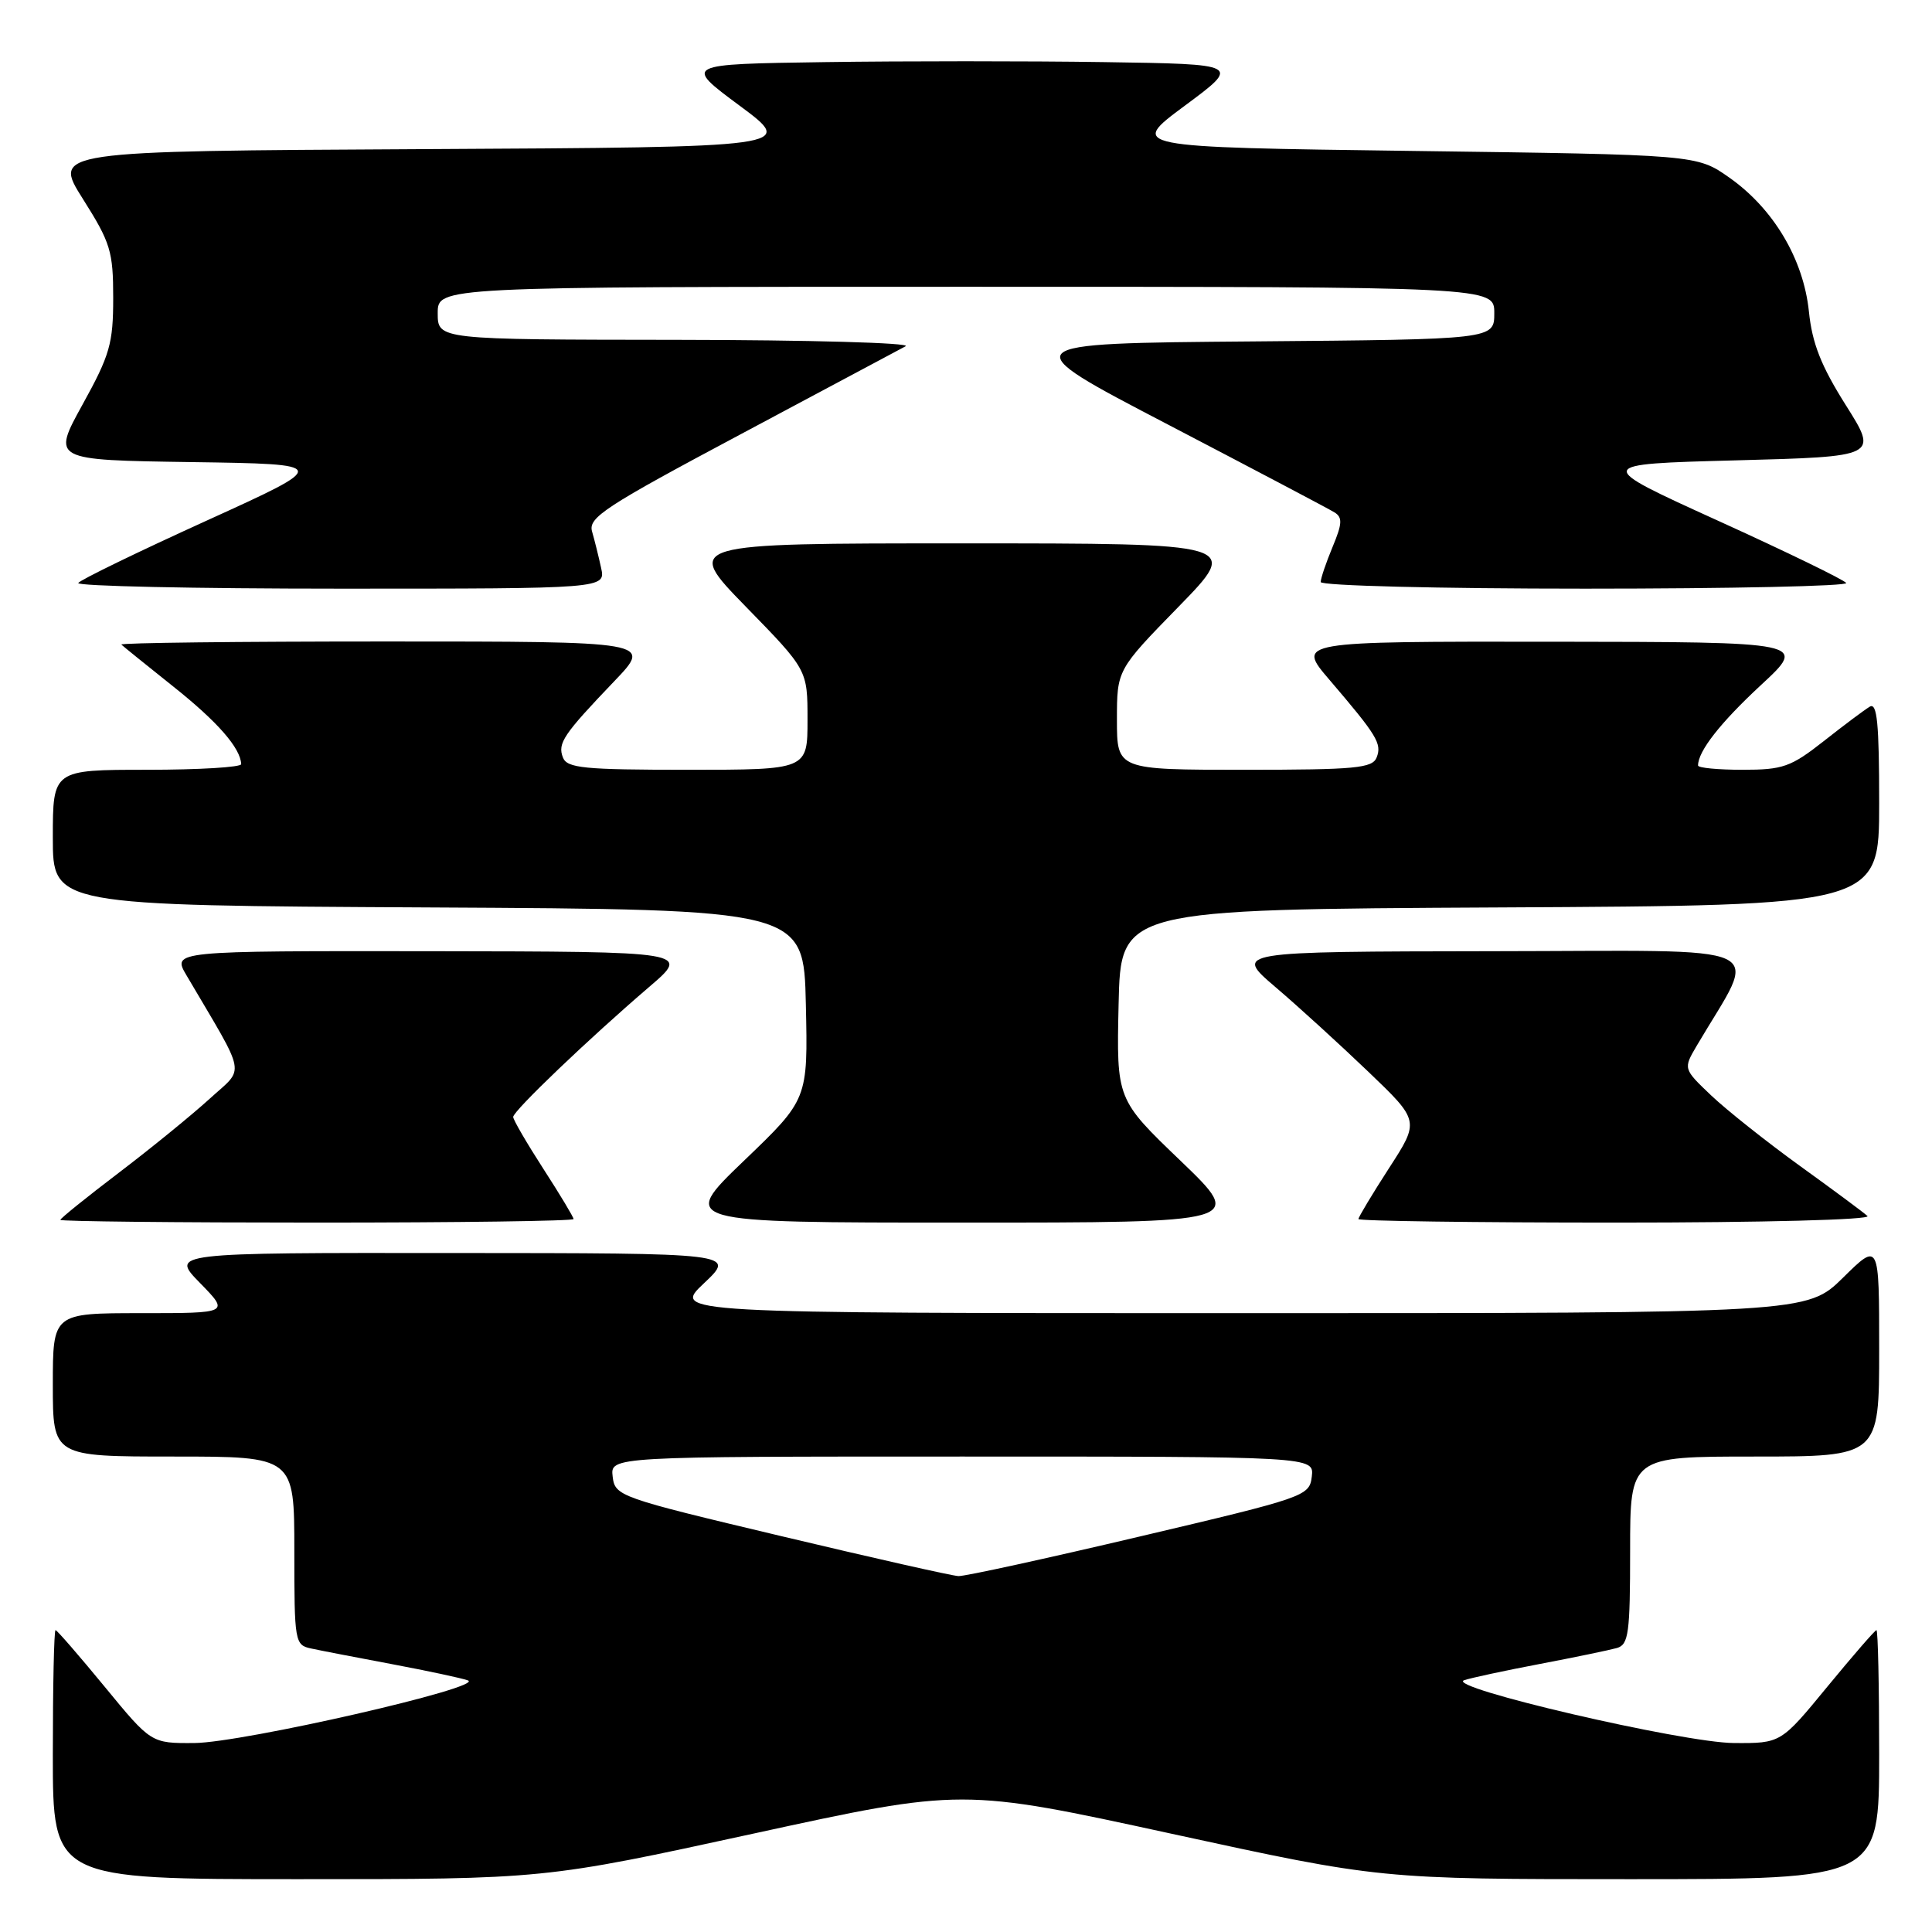 <?xml version="1.0" encoding="UTF-8" standalone="no"?>
<!DOCTYPE svg PUBLIC "-//W3C//DTD SVG 1.1//EN" "http://www.w3.org/Graphics/SVG/1.1/DTD/svg11.dtd" >
<svg xmlns="http://www.w3.org/2000/svg" xmlns:xlink="http://www.w3.org/1999/xlink" version="1.1" viewBox="0 0 256 256">
 <g >
 <path fill="currentColor"
d=" M 99.80 242.97 C 127.48 236.94 127.48 236.94 155.19 242.97 C 182.89 249.00 182.89 249.00 215.95 249.00 C 249.00 249.00 249.00 249.00 249.00 232.50 C 249.00 223.43 248.84 216.00 248.64 216.00 C 248.45 216.00 245.52 219.38 242.13 223.50 C 235.97 231.00 235.97 231.00 229.74 230.96 C 223.00 230.92 191.40 223.57 194.00 222.64 C 194.82 222.35 199.32 221.38 204.00 220.49 C 208.68 219.60 213.29 218.64 214.25 218.37 C 215.80 217.92 216.00 216.42 216.00 205.43 C 216.00 193.00 216.00 193.00 232.50 193.00 C 249.00 193.00 249.00 193.00 249.00 178.79 C 249.00 164.58 249.00 164.58 244.22 169.29 C 239.43 174.00 239.43 174.00 164.25 174.00 C 89.08 174.00 89.08 174.00 93.29 170.03 C 97.50 166.05 97.50 166.05 60.05 166.03 C 22.59 166.00 22.59 166.00 26.50 170.00 C 30.41 174.00 30.41 174.00 18.70 174.00 C 7.00 174.00 7.00 174.00 7.00 183.50 C 7.00 193.00 7.00 193.00 23.00 193.00 C 39.00 193.00 39.00 193.00 39.00 205.48 C 39.00 217.61 39.06 217.98 41.25 218.44 C 42.49 218.71 47.33 219.64 52.00 220.52 C 56.67 221.40 61.17 222.36 62.00 222.66 C 64.37 223.54 32.15 230.91 25.76 230.96 C 20.03 231.00 20.03 231.00 13.87 223.50 C 10.48 219.38 7.55 216.00 7.36 216.00 C 7.16 216.00 7.00 223.43 7.00 232.50 C 7.00 249.00 7.00 249.00 39.56 249.00 C 72.13 249.00 72.13 249.00 99.80 242.97 Z  M 76.00 161.53 C 76.00 161.28 74.20 158.28 72.00 154.88 C 69.80 151.47 68.00 148.38 68.00 148.00 C 68.00 147.20 78.05 137.60 86.00 130.79 C 91.50 126.09 91.50 126.09 57.15 126.04 C 22.80 126.00 22.80 126.00 24.72 129.25 C 32.81 143.00 32.49 141.29 27.76 145.61 C 25.41 147.75 20.01 152.15 15.75 155.39 C 11.49 158.63 8.00 161.44 8.00 161.64 C 8.00 161.84 23.30 162.00 42.00 162.00 C 60.70 162.00 76.00 161.79 76.00 161.53 Z  M 156.45 153.83 C 147.94 145.67 147.94 145.67 148.22 133.08 C 148.50 120.50 148.50 120.50 198.75 120.24 C 249.00 119.98 249.00 119.98 249.00 106.43 C 249.00 95.86 248.73 93.05 247.75 93.64 C 247.06 94.05 244.32 96.10 241.66 98.20 C 237.30 101.63 236.24 102.00 230.91 102.00 C 227.66 102.00 225.00 101.75 225.00 101.43 C 225.00 99.54 227.94 95.78 233.33 90.78 C 239.50 85.07 239.50 85.07 205.66 85.03 C 171.81 85.00 171.81 85.00 176.16 90.08 C 182.47 97.46 183.12 98.53 182.42 100.35 C 181.87 101.79 179.65 102.00 164.89 102.00 C 148.00 102.00 148.00 102.00 148.00 95.38 C 148.00 88.76 148.00 88.76 156.18 80.38 C 164.35 72.00 164.35 72.00 127.50 72.00 C 90.65 72.00 90.65 72.00 98.82 80.38 C 107.00 88.76 107.00 88.76 107.00 95.38 C 107.00 102.00 107.00 102.00 91.11 102.00 C 77.35 102.00 75.13 101.78 74.59 100.37 C 73.86 98.48 74.64 97.33 81.41 90.25 C 86.43 85.00 86.43 85.00 51.05 85.00 C 31.59 85.00 15.85 85.18 16.08 85.41 C 16.31 85.63 19.42 88.15 23.00 91.00 C 28.84 95.65 31.86 99.11 31.96 101.25 C 31.98 101.66 26.38 102.00 19.50 102.00 C 7.00 102.00 7.00 102.00 7.00 110.99 C 7.00 119.98 7.00 119.98 56.75 120.24 C 106.50 120.50 106.50 120.50 106.78 133.08 C 107.06 145.67 107.06 145.67 98.55 153.83 C 90.05 162.00 90.05 162.00 127.50 162.00 C 164.95 162.00 164.95 162.00 156.45 153.83 Z  M 247.45 161.13 C 246.93 160.65 242.90 157.66 238.50 154.49 C 234.10 151.31 228.82 147.12 226.76 145.17 C 223.03 141.62 223.03 141.62 224.83 138.56 C 233.02 124.64 235.94 126.00 197.85 126.04 C 163.50 126.09 163.50 126.09 169.00 130.79 C 172.03 133.37 177.56 138.42 181.30 142.00 C 188.11 148.52 188.11 148.52 184.05 154.79 C 181.82 158.24 180.00 161.28 180.00 161.53 C 180.00 161.79 195.39 162.00 214.20 162.00 C 233.65 162.00 247.99 161.62 247.45 161.13 Z  M 79.65 75.25 C 79.32 73.74 78.78 71.56 78.45 70.42 C 77.92 68.58 80.16 67.12 98.18 57.52 C 109.36 51.56 119.17 46.32 120.00 45.88 C 120.83 45.43 107.21 45.05 89.75 45.03 C 58.00 45.00 58.00 45.00 58.00 41.50 C 58.00 38.00 58.00 38.00 128.00 38.00 C 198.00 38.00 198.00 38.00 198.00 41.49 C 198.00 44.97 198.00 44.97 166.06 45.24 C 134.12 45.50 134.12 45.50 154.81 56.28 C 166.19 62.22 176.10 67.44 176.82 67.89 C 177.91 68.56 177.86 69.39 176.57 72.48 C 175.71 74.55 175.00 76.64 175.00 77.12 C 175.00 77.61 190.60 78.00 210.06 78.00 C 229.34 78.00 244.90 77.66 244.63 77.25 C 244.37 76.84 236.72 73.12 227.65 69.00 C 211.15 61.50 211.15 61.50 230.02 61.00 C 248.88 60.50 248.88 60.50 244.57 53.67 C 241.30 48.48 240.12 45.49 239.69 41.28 C 238.97 34.33 235.00 27.65 229.14 23.53 C 224.83 20.50 224.83 20.50 187.20 20.00 C 149.58 19.50 149.58 19.50 157.00 14.00 C 164.42 8.50 164.42 8.50 146.28 8.23 C 136.30 8.08 119.68 8.08 109.35 8.23 C 90.58 8.50 90.58 8.50 98.00 14.00 C 105.42 19.50 105.42 19.50 56.20 19.76 C 6.98 20.02 6.98 20.02 10.99 26.37 C 14.65 32.16 15.00 33.31 15.00 39.48 C 15.00 45.52 14.56 47.05 10.94 53.60 C 6.88 60.96 6.88 60.96 25.36 61.23 C 43.84 61.50 43.84 61.50 27.35 69.00 C 18.28 73.12 10.63 76.84 10.37 77.25 C 10.10 77.66 25.71 78.00 45.07 78.00 C 80.25 78.00 80.25 78.00 79.65 75.25 Z  M 103.50 203.54 C 81.98 198.42 81.49 198.25 81.18 195.65 C 80.87 193.00 80.87 193.00 127.50 193.00 C 174.13 193.00 174.13 193.00 173.82 195.65 C 173.51 198.24 173.03 198.41 151.00 203.60 C 138.62 206.52 127.83 208.88 127.00 208.84 C 126.17 208.81 115.60 206.42 103.50 203.54 Z "/>
</g>
</svg>